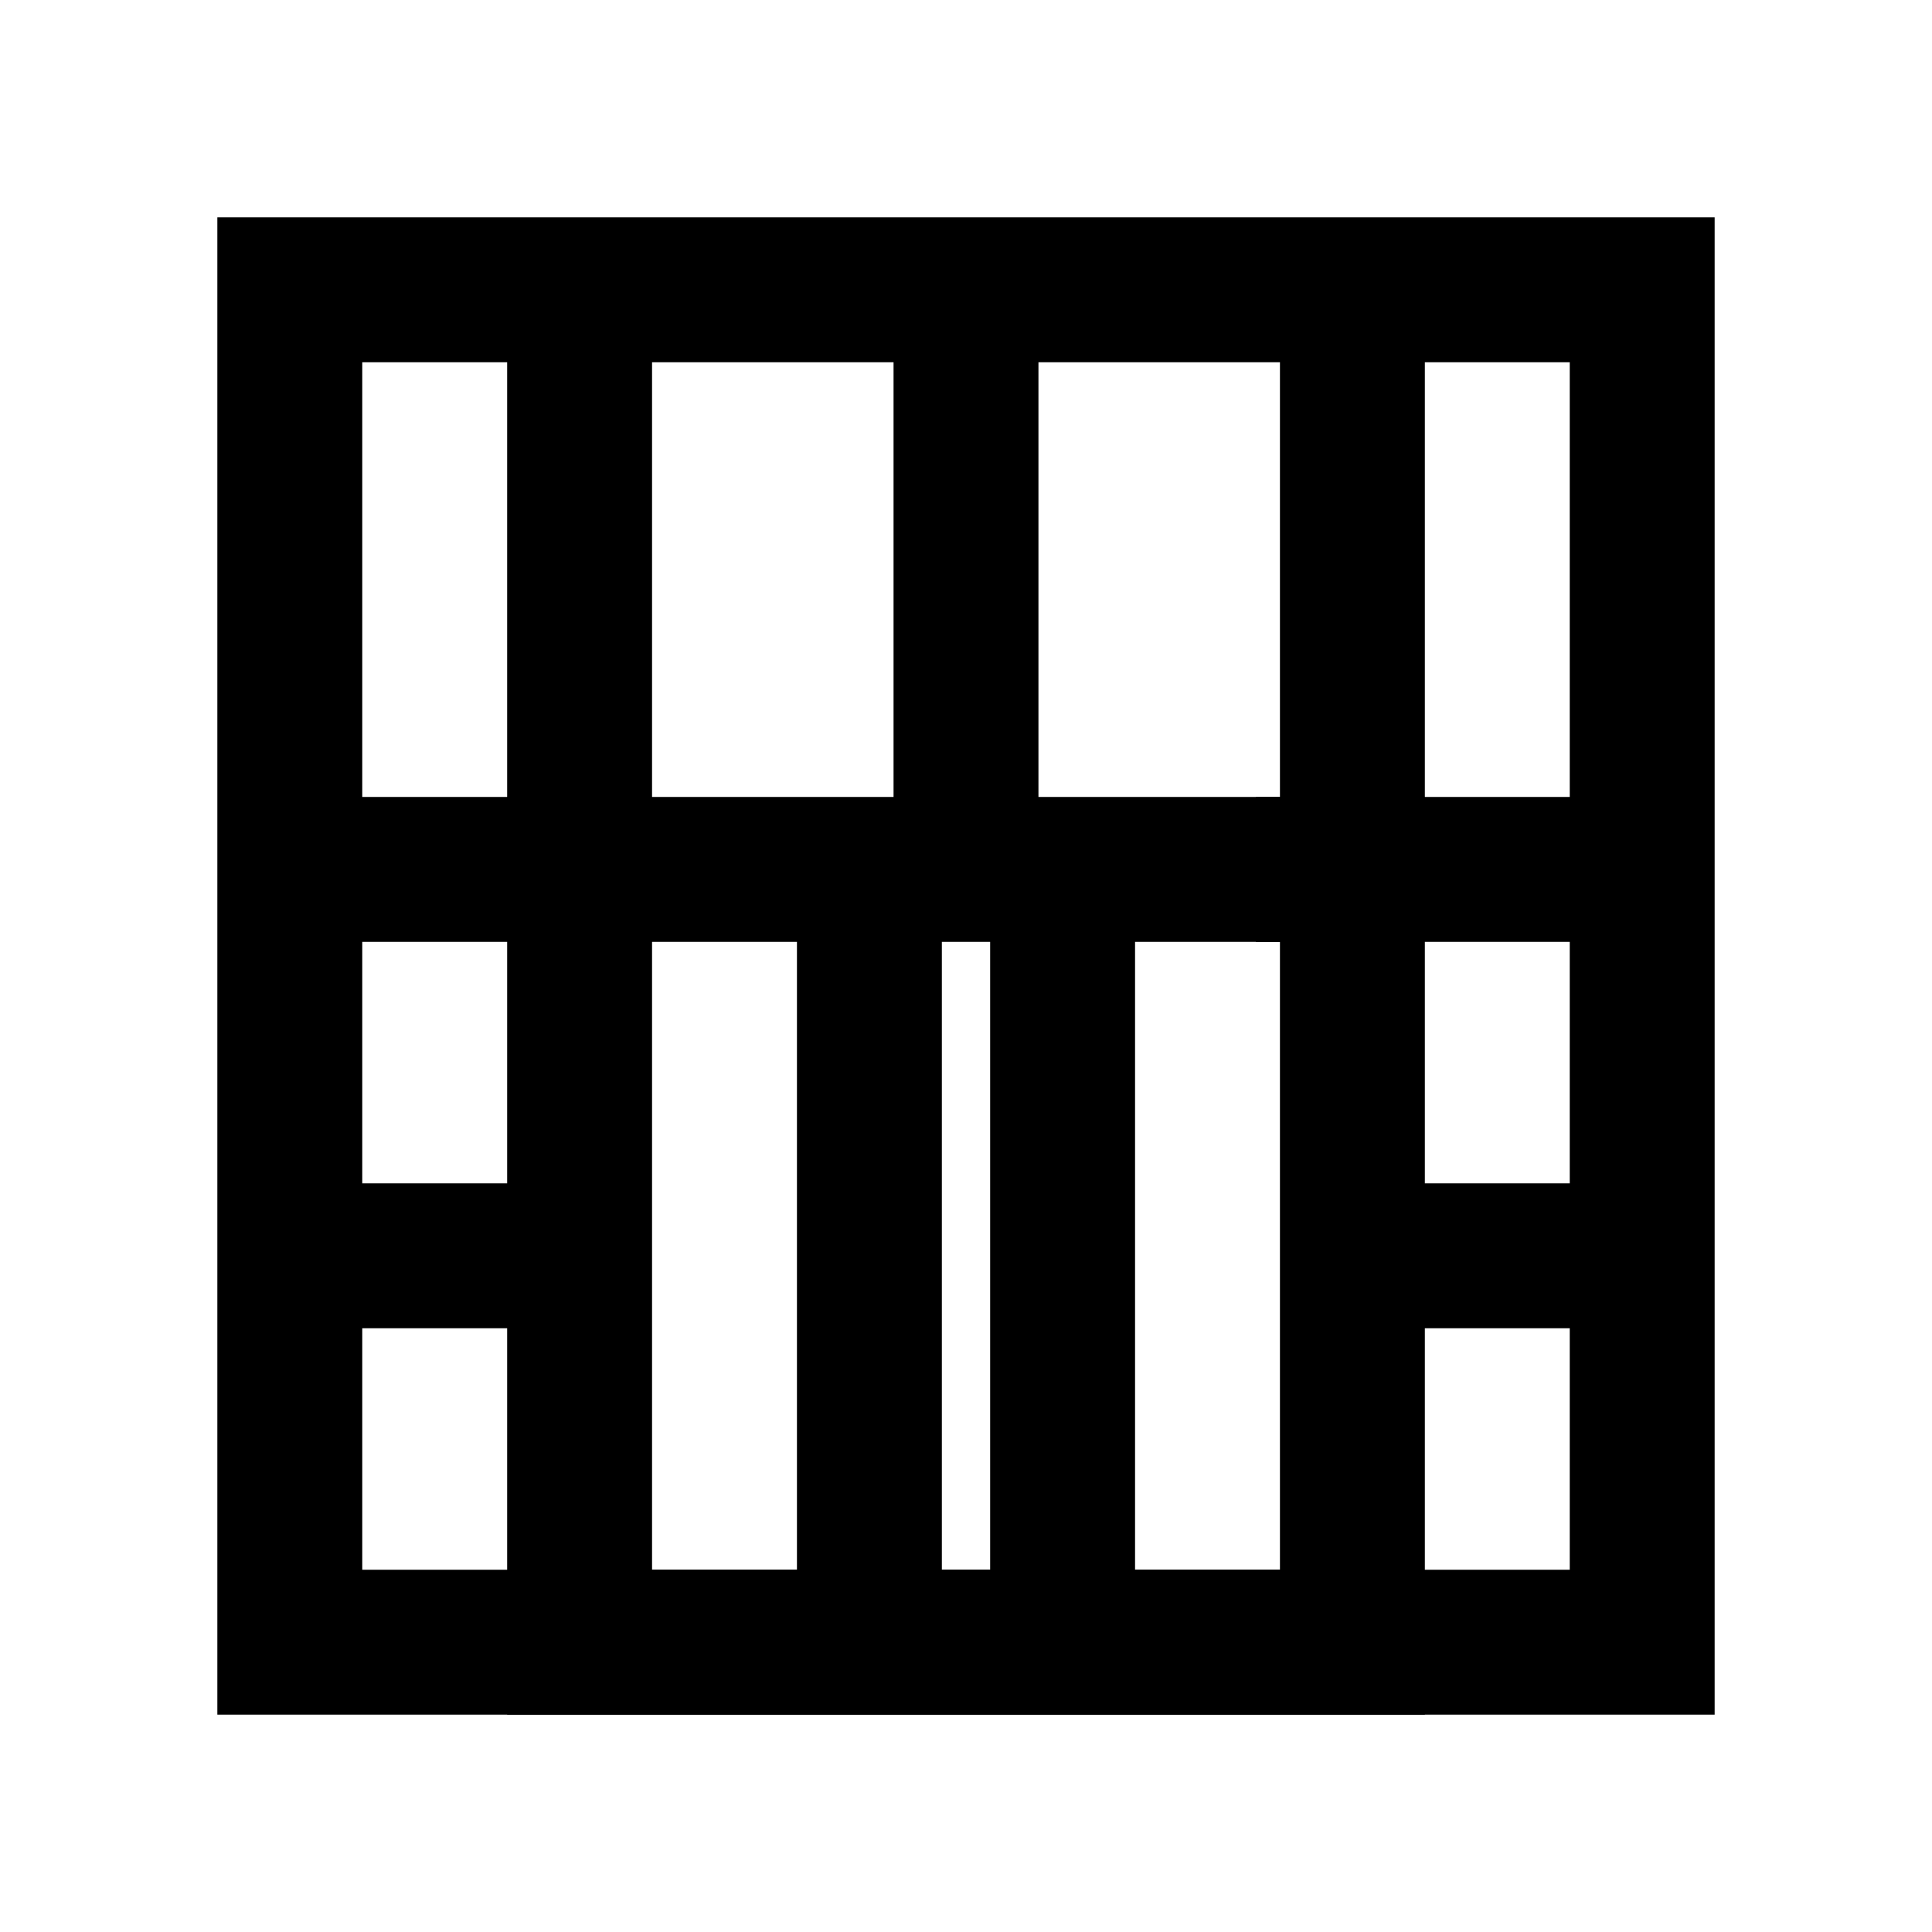 <svg width="20" height="20" viewBox="0 0 20 20" fill="none" xmlns="http://www.w3.org/2000/svg">
<path d="M17 3H3V17H17V3Z" stroke="black" stroke-width="1.5" stroke-miterlimit="10"/>
<path d="M14 9H6V17H14V9Z" stroke="black" stroke-width="1.5" stroke-miterlimit="10"/>
<path d="M6 3V6V9H5H3M13 9H17M11 17V9M9 17V9" stroke="black" stroke-width="1.5"/>
<path d="M14 9V3M6 13H5H3M14 13H17M10 9V3" stroke="black" stroke-width="1.5"/>
</svg>
